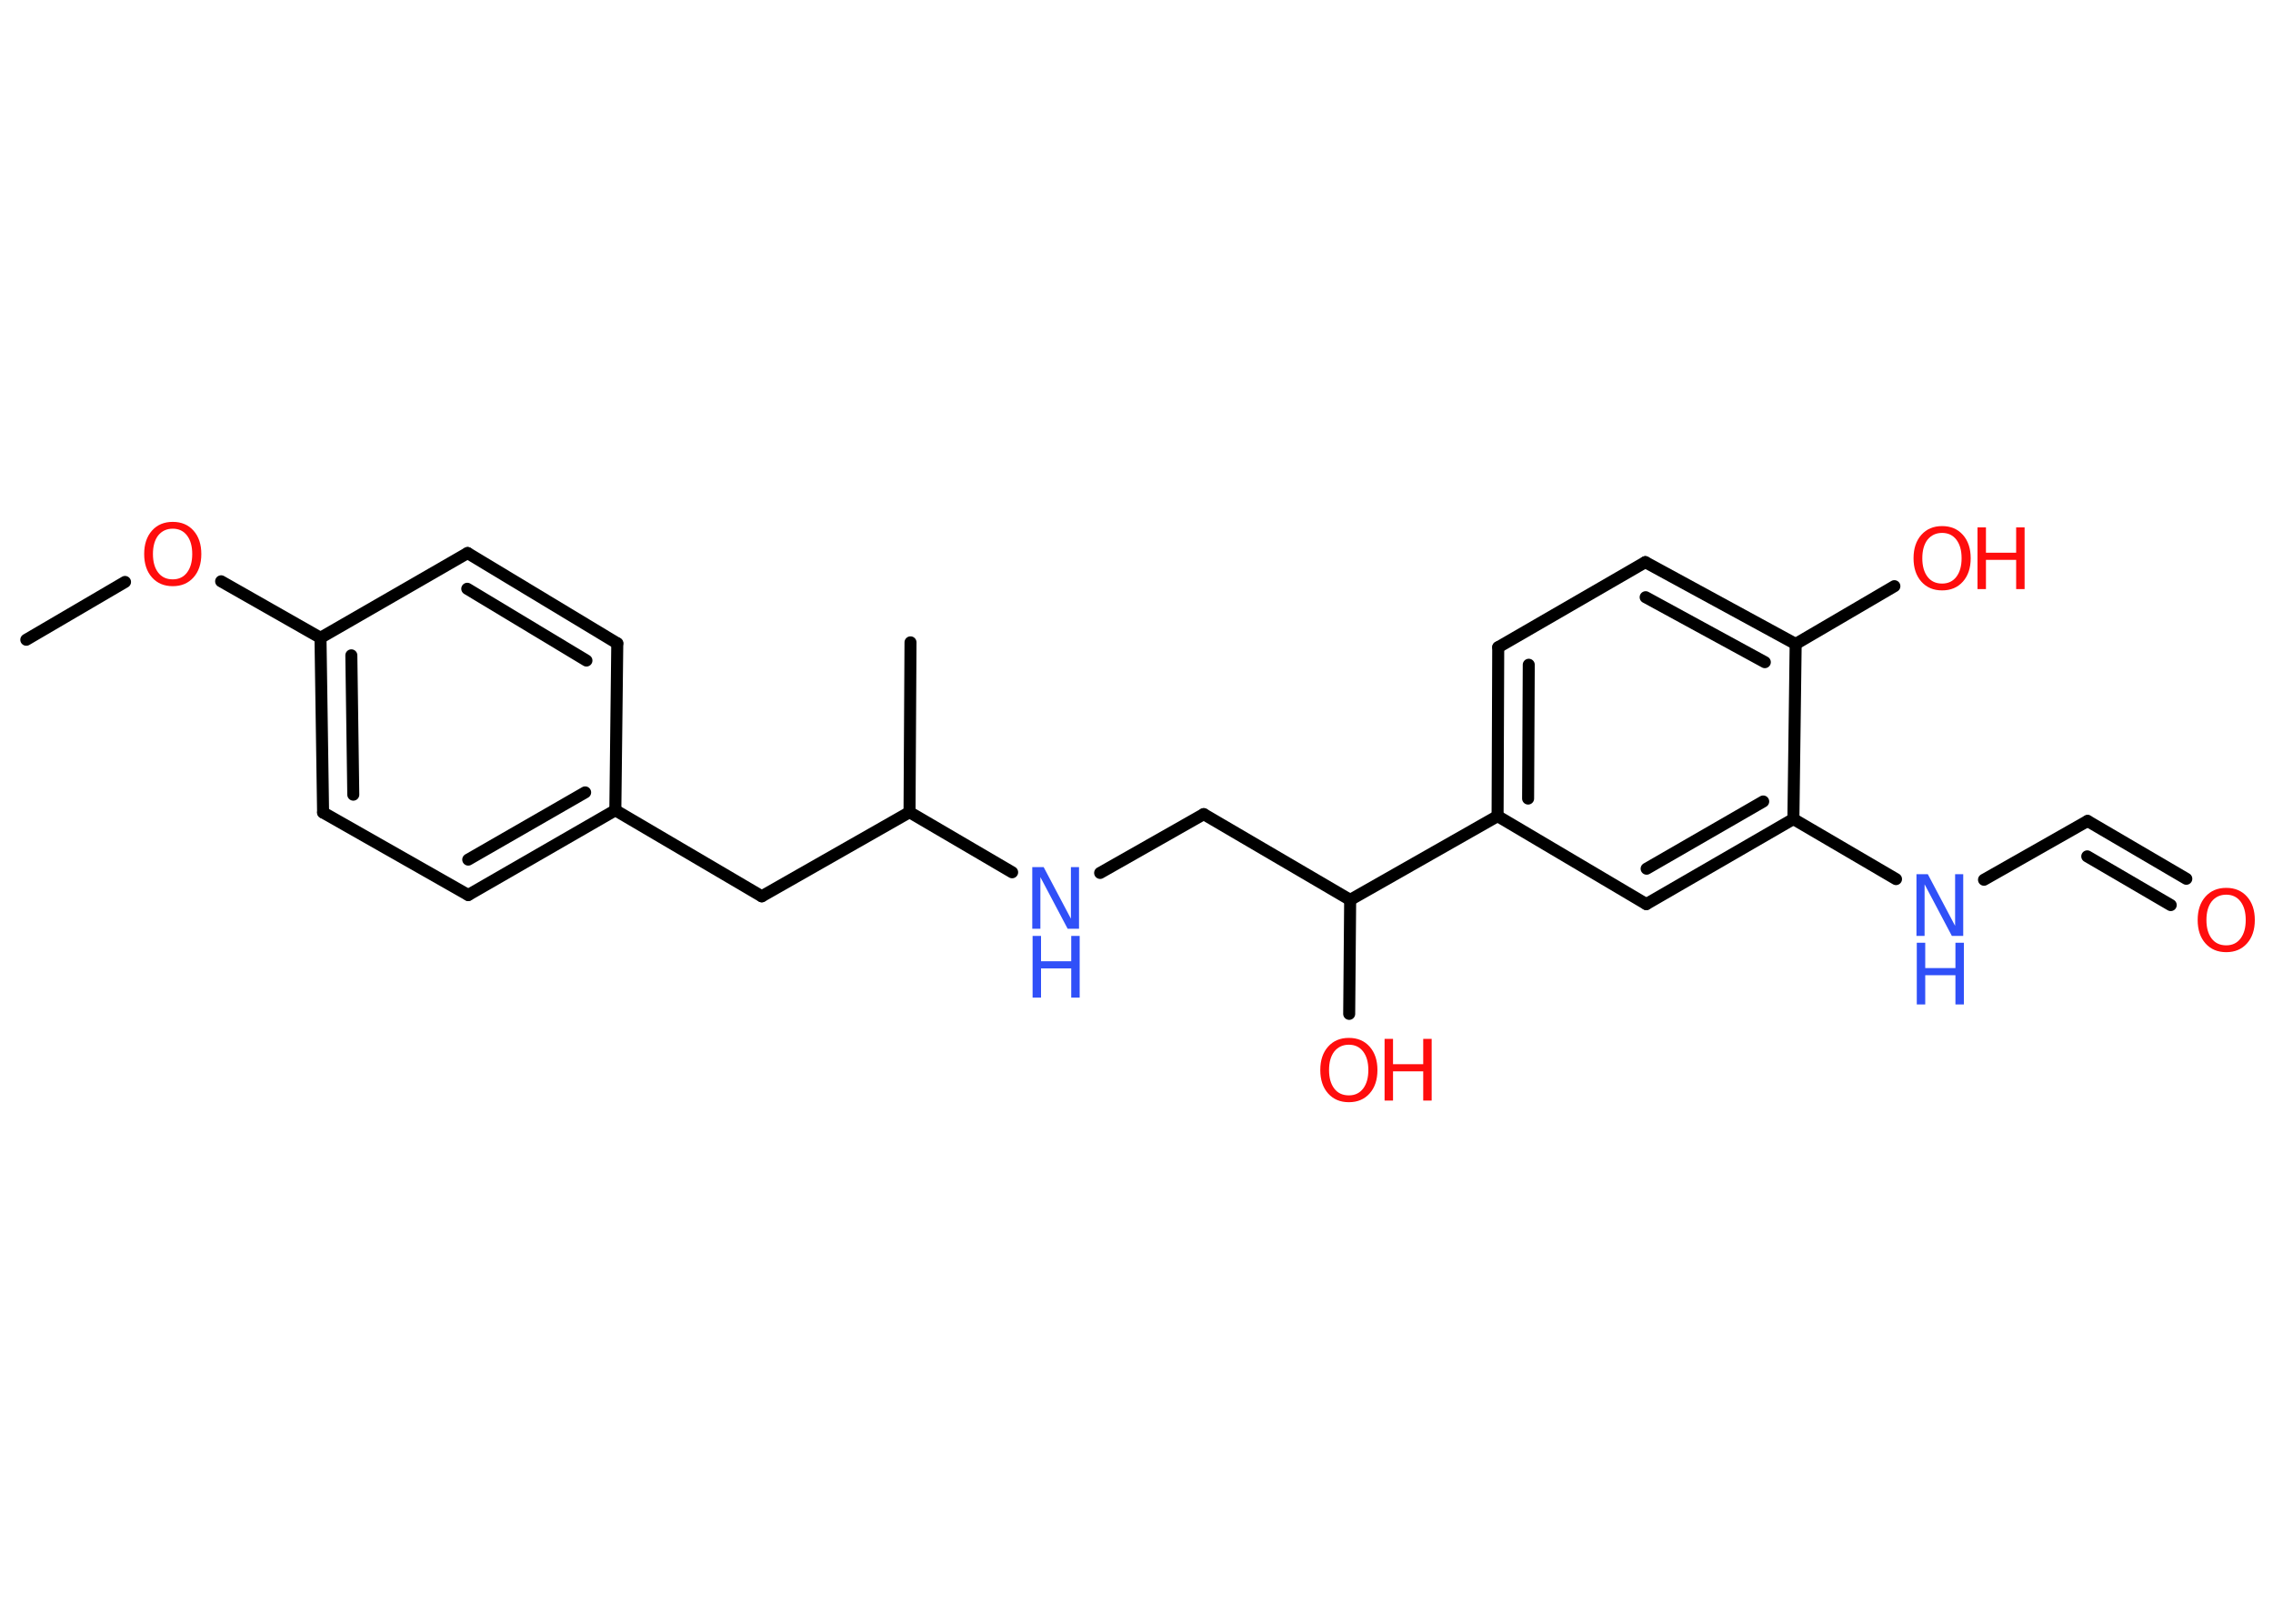 <?xml version='1.0' encoding='UTF-8'?>
<!DOCTYPE svg PUBLIC "-//W3C//DTD SVG 1.1//EN" "http://www.w3.org/Graphics/SVG/1.1/DTD/svg11.dtd">
<svg version='1.2' xmlns='http://www.w3.org/2000/svg' xmlns:xlink='http://www.w3.org/1999/xlink' width='70.0mm' height='50.0mm' viewBox='0 0 70.0 50.0'>
  <desc>Generated by the Chemistry Development Kit (http://github.com/cdk)</desc>
  <g stroke-linecap='round' stroke-linejoin='round' stroke='#000000' stroke-width='.37' fill='#FF0D0D'>
    <rect x='.0' y='.0' width='70.0' height='50.0' fill='#FFFFFF' stroke='none'/>
    <g id='mol1' class='mol'>
      <line id='mol1bnd1' class='bond' x1='.81' y1='19.7' x2='3.85' y2='17.92'/>
      <line id='mol1bnd2' class='bond' x1='6.81' y1='17.9' x2='9.87' y2='19.64'/>
      <g id='mol1bnd3' class='bond'>
        <line x1='9.87' y1='19.64' x2='9.95' y2='25.02'/>
        <line x1='10.82' y1='20.18' x2='10.88' y2='24.47'/>
      </g>
      <line id='mol1bnd4' class='bond' x1='9.95' y1='25.02' x2='14.42' y2='27.56'/>
      <g id='mol1bnd5' class='bond'>
        <line x1='14.42' y1='27.56' x2='18.95' y2='24.95'/>
        <line x1='14.42' y1='26.47' x2='18.02' y2='24.4'/>
      </g>
      <line id='mol1bnd6' class='bond' x1='18.95' y1='24.95' x2='23.46' y2='27.6'/>
      <line id='mol1bnd7' class='bond' x1='23.46' y1='27.6' x2='28.01' y2='25.01'/>
      <line id='mol1bnd8' class='bond' x1='28.01' y1='25.01' x2='28.04' y2='19.78'/>
      <line id='mol1bnd9' class='bond' x1='28.01' y1='25.01' x2='31.17' y2='26.86'/>
      <line id='mol1bnd10' class='bond' x1='33.88' y1='26.88' x2='37.07' y2='25.07'/>
      <line id='mol1bnd11' class='bond' x1='37.07' y1='25.07' x2='41.58' y2='27.71'/>
      <line id='mol1bnd12' class='bond' x1='41.58' y1='27.71' x2='41.55' y2='31.22'/>
      <line id='mol1bnd13' class='bond' x1='41.58' y1='27.71' x2='46.12' y2='25.13'/>
      <g id='mol1bnd14' class='bond'>
        <line x1='46.14' y1='19.93' x2='46.12' y2='25.13'/>
        <line x1='47.08' y1='20.47' x2='47.06' y2='24.59'/>
      </g>
      <line id='mol1bnd15' class='bond' x1='46.14' y1='19.93' x2='50.67' y2='17.31'/>
      <g id='mol1bnd16' class='bond'>
        <line x1='55.3' y1='19.83' x2='50.67' y2='17.31'/>
        <line x1='54.35' y1='20.39' x2='50.68' y2='18.39'/>
      </g>
      <line id='mol1bnd17' class='bond' x1='55.3' y1='19.83' x2='58.34' y2='18.05'/>
      <line id='mol1bnd18' class='bond' x1='55.3' y1='19.83' x2='55.23' y2='25.22'/>
      <line id='mol1bnd19' class='bond' x1='55.23' y1='25.22' x2='58.39' y2='27.07'/>
      <line id='mol1bnd20' class='bond' x1='61.1' y1='27.09' x2='64.29' y2='25.28'/>
      <g id='mol1bnd21' class='bond'>
        <line x1='64.29' y1='25.28' x2='67.33' y2='27.06'/>
        <line x1='64.28' y1='26.37' x2='66.85' y2='27.87'/>
      </g>
      <g id='mol1bnd22' class='bond'>
        <line x1='50.7' y1='27.84' x2='55.23' y2='25.22'/>
        <line x1='50.71' y1='26.75' x2='54.3' y2='24.68'/>
      </g>
      <line id='mol1bnd23' class='bond' x1='46.12' y1='25.13' x2='50.7' y2='27.84'/>
      <line id='mol1bnd24' class='bond' x1='18.95' y1='24.95' x2='19.01' y2='19.81'/>
      <g id='mol1bnd25' class='bond'>
        <line x1='19.01' y1='19.81' x2='14.4' y2='17.03'/>
        <line x1='18.06' y1='20.34' x2='14.39' y2='18.13'/>
      </g>
      <line id='mol1bnd26' class='bond' x1='9.87' y1='19.64' x2='14.4' y2='17.03'/>
      <path id='mol1atm2' class='atom' d='M5.32 16.28q-.28 .0 -.45 .21q-.16 .21 -.16 .57q.0 .36 .16 .57q.16 .21 .45 .21q.28 .0 .44 -.21q.16 -.21 .16 -.57q.0 -.36 -.16 -.57q-.16 -.21 -.44 -.21zM5.32 16.07q.4 .0 .64 .27q.24 .27 .24 .72q.0 .45 -.24 .72q-.24 .27 -.64 .27q-.4 .0 -.64 -.27q-.24 -.27 -.24 -.72q.0 -.45 .24 -.72q.24 -.27 .64 -.27z' stroke='none'/>
      <g id='mol1atm10' class='atom'>
        <path d='M31.8 26.7h.34l.84 1.59v-1.59h.25v1.9h-.35l-.84 -1.59v1.59h-.25v-1.9z' stroke='none' fill='#3050F8'/>
        <path d='M31.8 28.82h.26v.78h.93v-.78h.26v1.9h-.26v-.9h-.93v.9h-.26v-1.9z' stroke='none' fill='#3050F8'/>
      </g>
      <g id='mol1atm13' class='atom'>
        <path d='M41.54 32.17q-.28 .0 -.45 .21q-.16 .21 -.16 .57q.0 .36 .16 .57q.16 .21 .45 .21q.28 .0 .44 -.21q.16 -.21 .16 -.57q.0 -.36 -.16 -.57q-.16 -.21 -.44 -.21zM41.54 31.96q.4 .0 .64 .27q.24 .27 .24 .72q.0 .45 -.24 .72q-.24 .27 -.64 .27q-.4 .0 -.64 -.27q-.24 -.27 -.24 -.72q.0 -.45 .24 -.72q.24 -.27 .64 -.27z' stroke='none'/>
        <path d='M42.64 31.99h.26v.78h.93v-.78h.26v1.9h-.26v-.9h-.93v.9h-.26v-1.9z' stroke='none'/>
      </g>
      <g id='mol1atm18' class='atom'>
        <path d='M59.81 16.41q-.28 .0 -.45 .21q-.16 .21 -.16 .57q.0 .36 .16 .57q.16 .21 .45 .21q.28 .0 .44 -.21q.16 -.21 .16 -.57q.0 -.36 -.16 -.57q-.16 -.21 -.44 -.21zM59.81 16.2q.4 .0 .64 .27q.24 .27 .24 .72q.0 .45 -.24 .72q-.24 .27 -.64 .27q-.4 .0 -.64 -.27q-.24 -.27 -.24 -.72q.0 -.45 .24 -.72q.24 -.27 .64 -.27z' stroke='none'/>
        <path d='M60.9 16.24h.26v.78h.93v-.78h.26v1.9h-.26v-.9h-.93v.9h-.26v-1.9z' stroke='none'/>
      </g>
      <g id='mol1atm20' class='atom'>
        <path d='M59.03 26.92h.34l.84 1.59v-1.59h.25v1.9h-.35l-.84 -1.59v1.59h-.25v-1.9z' stroke='none' fill='#3050F8'/>
        <path d='M59.03 29.03h.26v.78h.93v-.78h.26v1.9h-.26v-.9h-.93v.9h-.26v-1.9z' stroke='none' fill='#3050F8'/>
      </g>
      <path id='mol1atm22' class='atom' d='M68.56 27.55q-.28 .0 -.45 .21q-.16 .21 -.16 .57q.0 .36 .16 .57q.16 .21 .45 .21q.28 .0 .44 -.21q.16 -.21 .16 -.57q.0 -.36 -.16 -.57q-.16 -.21 -.44 -.21zM68.56 27.34q.4 .0 .64 .27q.24 .27 .24 .72q.0 .45 -.24 .72q-.24 .27 -.64 .27q-.4 .0 -.64 -.27q-.24 -.27 -.24 -.72q.0 -.45 .24 -.72q.24 -.27 .64 -.27z' stroke='none'/>
    </g>
  </g>
</svg>
